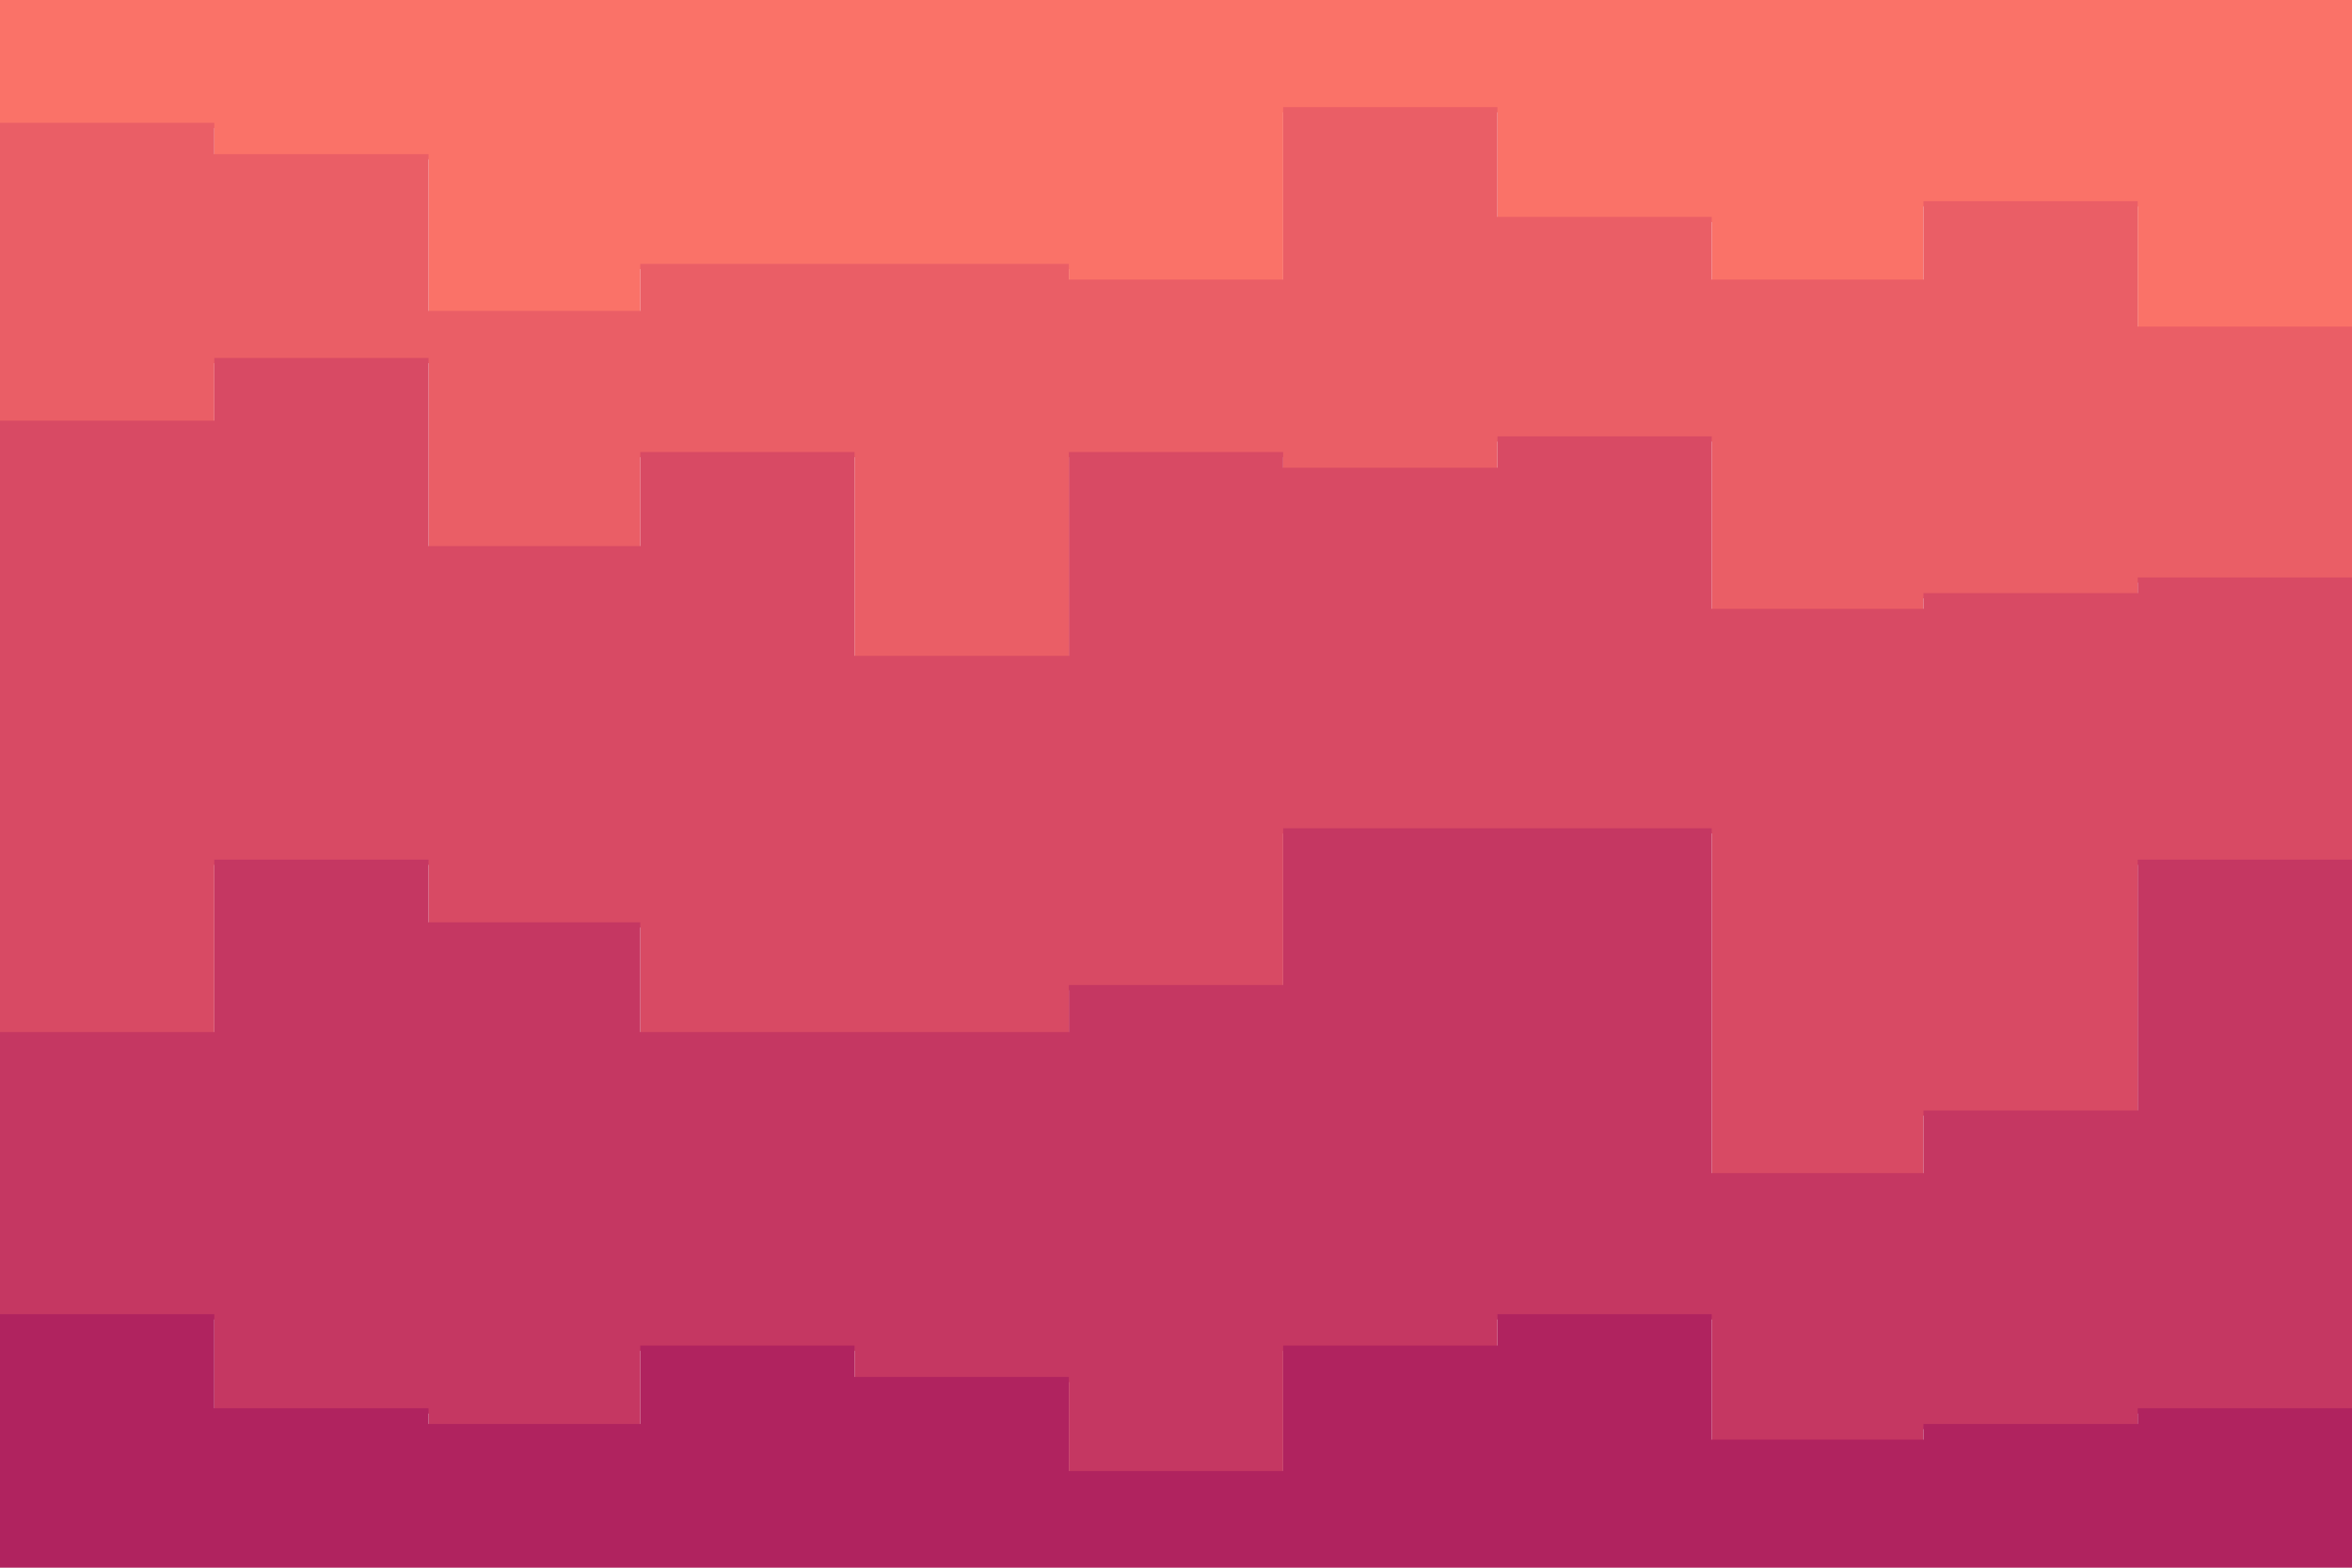 <svg id="visual" viewBox="0 0 900 600" width="900" height="600" xmlns="http://www.w3.org/2000/svg" xmlns:xlink="http://www.w3.org/1999/xlink" version="1.1"><path d="M0 49L82 49L82 61L164 61L164 121L245 121L245 103L327 103L327 103L409 103L409 109L491 109L491 43L573 43L573 85L655 85L655 109L736 109L736 79L818 79L818 127L900 127L900 103L900 0L900 0L818 0L818 0L736 0L736 0L655 0L655 0L573 0L573 0L491 0L491 0L409 0L409 0L327 0L327 0L245 0L245 0L164 0L164 0L82 0L82 0L0 0Z" fill="#fa7268"></path><path d="M0 163L82 163L82 139L164 139L164 211L245 211L245 175L327 175L327 253L409 253L409 175L491 175L491 181L573 181L573 169L655 169L655 235L736 235L736 229L818 229L818 223L900 223L900 235L900 101L900 125L818 125L818 77L736 77L736 107L655 107L655 83L573 83L573 41L491 41L491 107L409 107L409 101L327 101L327 101L245 101L245 119L164 119L164 59L82 59L82 47L0 47Z" fill="#ea5e66"></path><path d="M0 397L82 397L82 331L164 331L164 355L245 355L245 397L327 397L327 397L409 397L409 379L491 379L491 319L573 319L573 319L655 319L655 451L736 451L736 427L818 427L818 331L900 331L900 463L900 233L900 221L818 221L818 227L736 227L736 233L655 233L655 167L573 167L573 179L491 179L491 173L409 173L409 251L327 251L327 173L245 173L245 209L164 209L164 137L82 137L82 161L0 161Z" fill="#d84a64"></path><path d="M0 505L82 505L82 541L164 541L164 547L245 547L245 517L327 517L327 529L409 529L409 565L491 565L491 517L573 517L573 505L655 505L655 553L736 553L736 547L818 547L818 541L900 541L900 559L900 461L900 329L818 329L818 425L736 425L736 449L655 449L655 317L573 317L573 317L491 317L491 377L409 377L409 395L327 395L327 395L245 395L245 353L164 353L164 329L82 329L82 395L0 395Z" fill="#c53762"></path><path d="M0 601L82 601L82 601L164 601L164 601L245 601L245 601L327 601L327 601L409 601L409 601L491 601L491 601L573 601L573 601L655 601L655 601L736 601L736 601L818 601L818 601L900 601L900 601L900 557L900 539L818 539L818 545L736 545L736 551L655 551L655 503L573 503L573 515L491 515L491 563L409 563L409 527L327 527L327 515L245 515L245 545L164 545L164 539L82 539L82 503L0 503Z" fill="#b0235f"></path></svg>